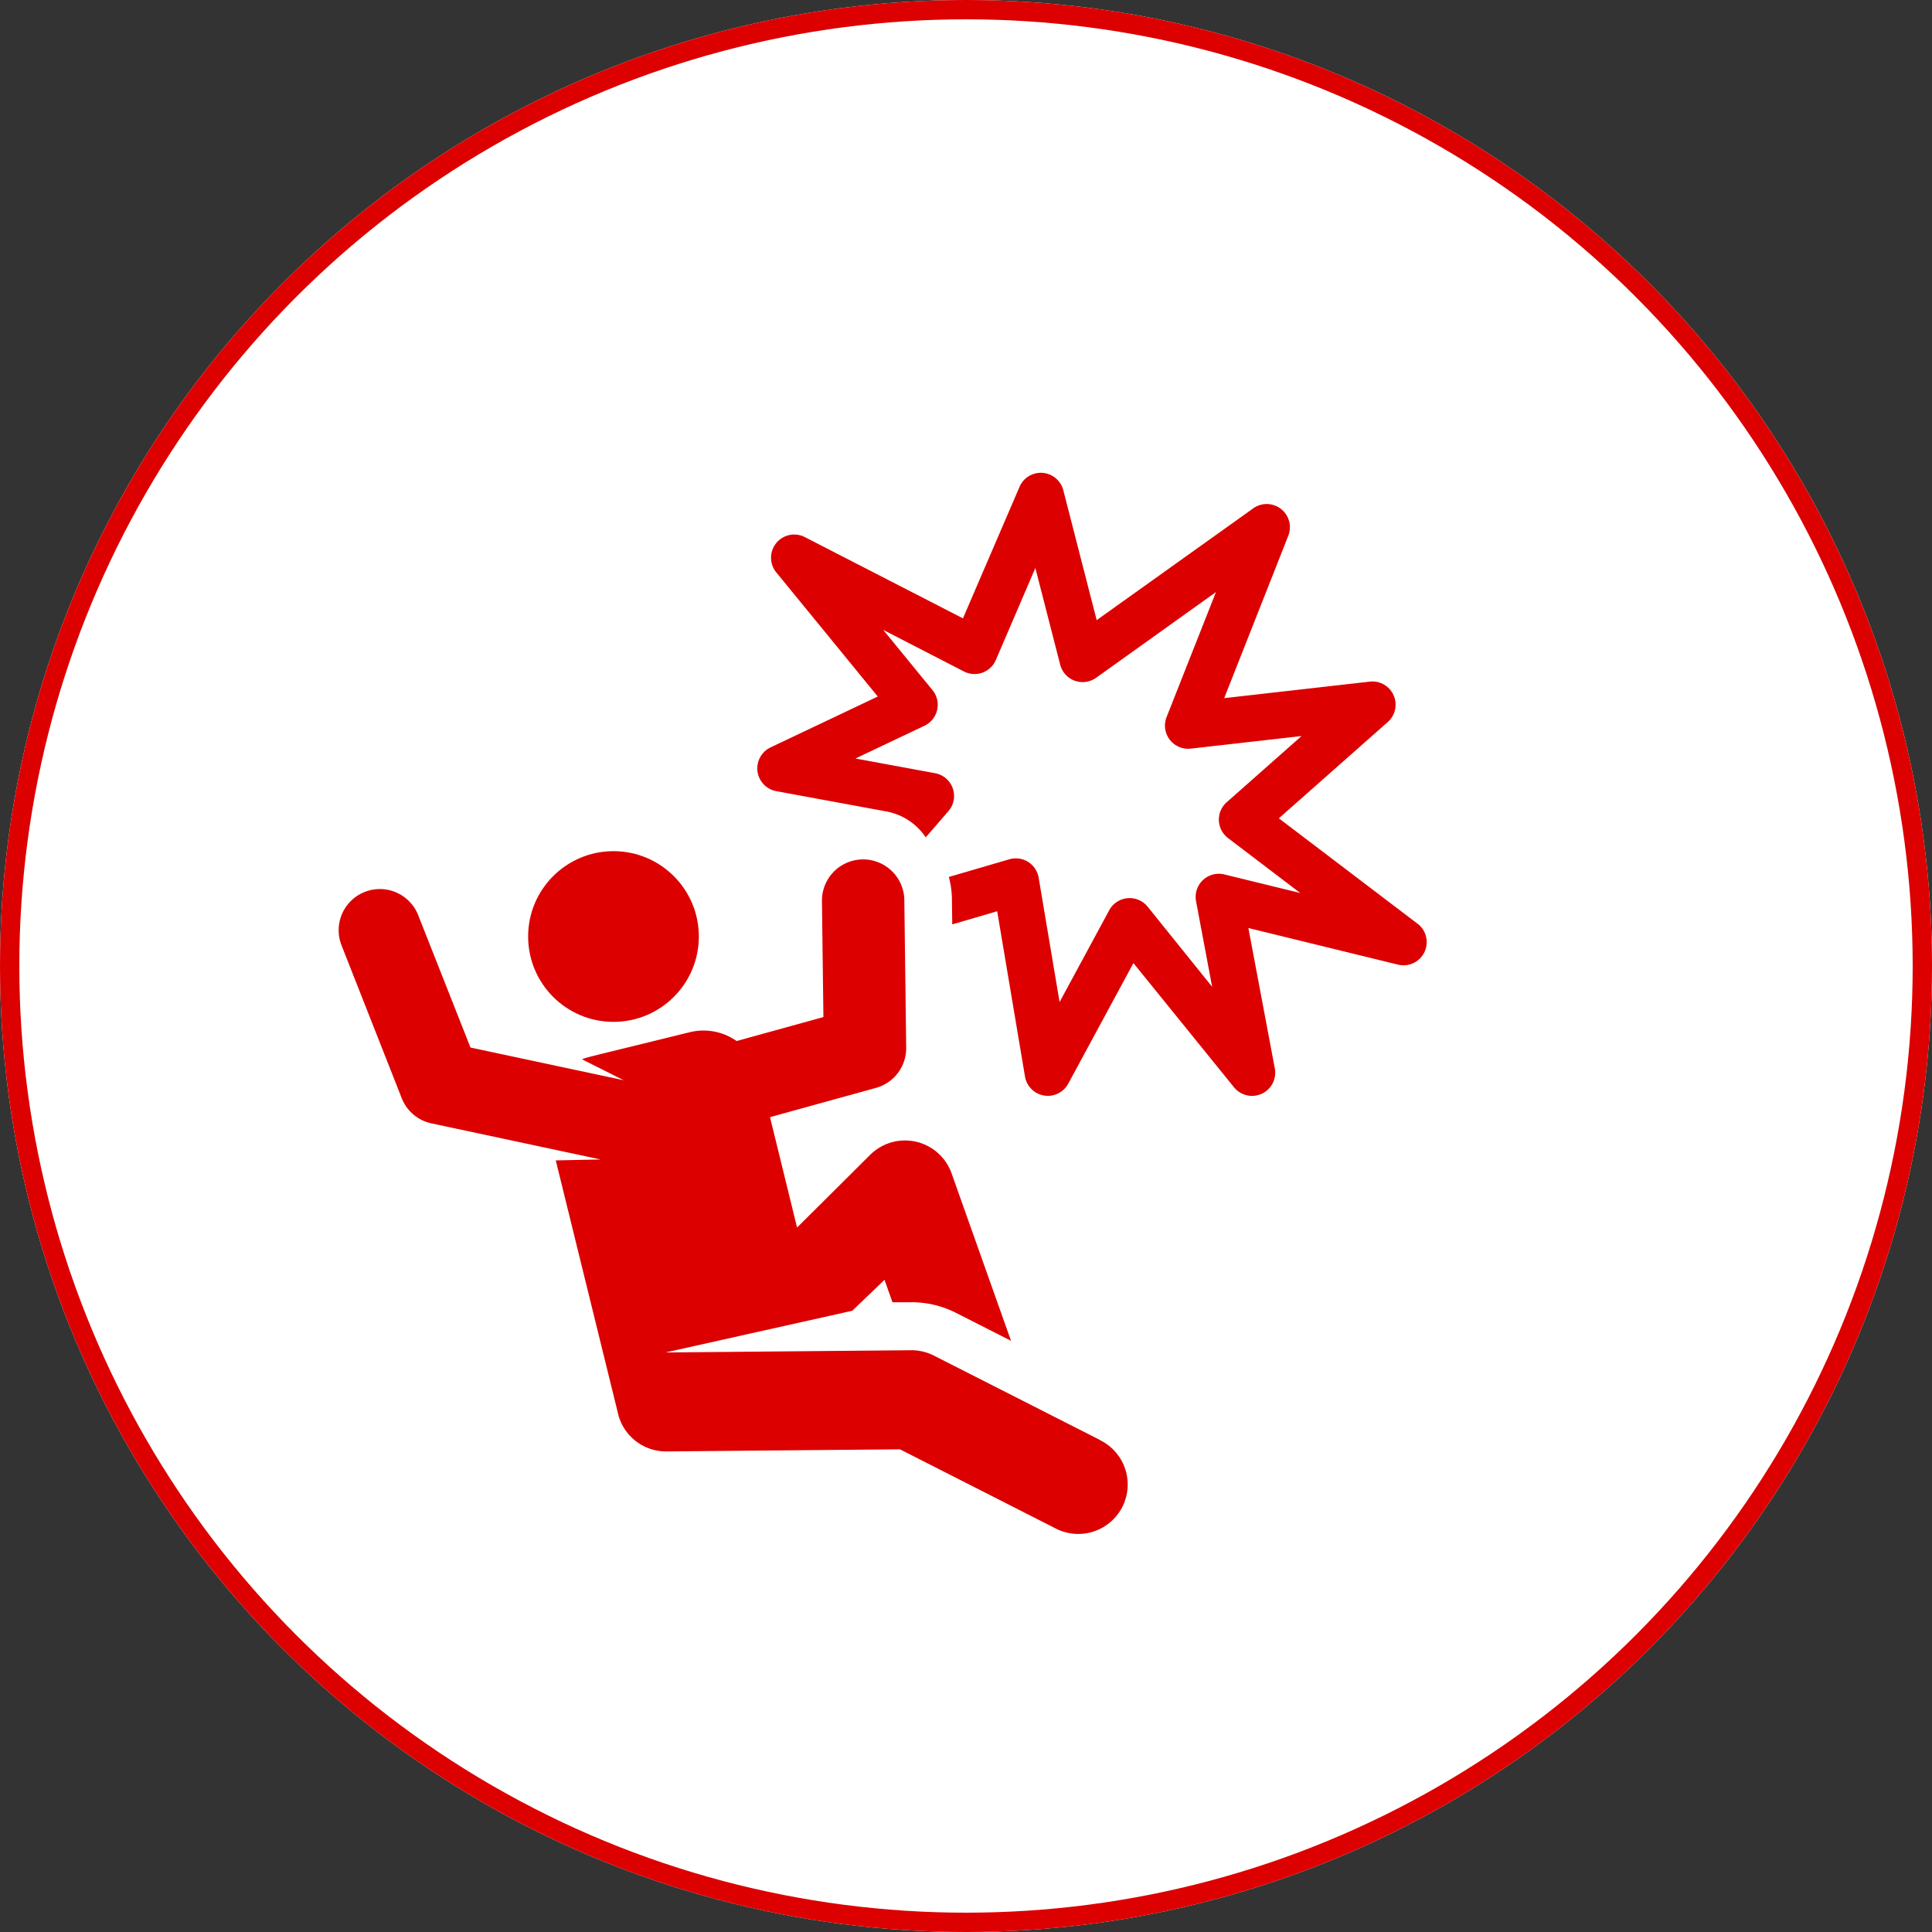 <svg xmlns="http://www.w3.org/2000/svg" width="50" height="50" viewBox="0 0 50 50">
  <rect x="0" y="0" width="50" height="50" fill="#333333" stroke="none"/>
  <g id="Personal_Umbrella_Coverage" data-name="Personal Umbrella Coverage" transform="translate(-14411 -1783)">
    <g id="Group_192" data-name="Group 192">
      <g id="Ellipse_65" data-name="Ellipse 65" transform="translate(14411 1783)" fill="#fff" stroke="#dc0000" stroke-width="0.5">
        <circle cx="25" cy="25" r="25" stroke="none"/>
        <circle cx="25" cy="25" r="24.75" fill="none"/>
      </g>
      <g id="accident_1_" data-name="accident (1)" transform="translate(14419.757 1789.369)">
        <g id="XMLID_22_" transform="translate(0 5.875)">
          <path id="XMLID_30_" d="M193.328,17.537l-3.589-2.728,2.815-2.489a.6.6,0,0,0-.466-1.048l-3.764.427L189.981,7.5a.6.6,0,0,0-.909-.71l-4.048,2.89-.863-3.358a.6.6,0,0,0-1.135-.088l-1.463,3.4-4.086-2.1a.6.6,0,0,0-.741.915l2.623,3.208-2.771,1.315a.6.6,0,0,0,.149,1.135l2.854.526a1.571,1.571,0,0,1,1,.655.066.066,0,0,0,.011.011l.583-.673a.6.6,0,0,0-.345-.985l-2.059-.38,1.785-.847a.6.6,0,0,0,.208-.924L179.5,9.933l2.088,1.075a.6.6,0,0,0,.828-.3l1.021-2.377.642,2.5a.6.6,0,0,0,.932.34l3.1-2.217-1.277,3.233a.6.6,0,0,0,.627.818l2.865-.325-1.936,1.712a.6.6,0,0,0,.034.929l1.869,1.421-1.962-.48a.6.6,0,0,0-.734.7l.415,2.207L186.346,17.1a.6.6,0,0,0-1,.093l-1.282,2.371-.541-3.216a.6.6,0,0,0-.762-.478l-1.563.457a2.318,2.318,0,0,1,.08.577l.008.65,1.163-.34.719,4.273a.6.6,0,0,0,1.122.186l1.685-3.117,2.6,3.21a.6.6,0,0,0,1.058-.49l-.683-3.628,3.865.946a.6.6,0,0,0,.507-1.063Z" transform="translate(-165.399 -5.875)" fill="#dc0000"/>
          <circle id="XMLID_536_" cx="2.209" cy="2.209" r="2.209" transform="translate(4.911 9.784)" fill="#dc0000"/>
          <path id="XMLID_819_" d="M19.712,183.345l-4.3-2.184a1.28,1.28,0,0,0-.591-.139l-6.356.058L13.3,180l.834-.8.206.58.477,0a2.533,2.533,0,0,1,1.166.274l1.425.724-1.538-4.333a1.279,1.279,0,0,0-2.108-.479l-1.891,1.881-.7-2.857,2.742-.758a1.066,1.066,0,0,0,.782-1.041l-.048-3.819a1.066,1.066,0,1,0-2.132.027l.038,3-2.246.621a1.489,1.489,0,0,0-1.214-.228c-2.824.694-2.647.645-2.788.7l1.079.542-3.965-.846-1.355-3.43a1.066,1.066,0,0,0-1.983.783L1.64,174.5a1.066,1.066,0,0,0,.769.651l4.379.934-1.162.024,1.625,6.606,0,0a1.279,1.279,0,0,0,1.228.926h.012l6.043-.055,4.017,2.042a1.279,1.279,0,1,0,1.159-2.28Z" transform="translate(0 -158.322)" fill="#dc0000"/>
        </g>
      </g>
    </g>
  </g>
</svg>
